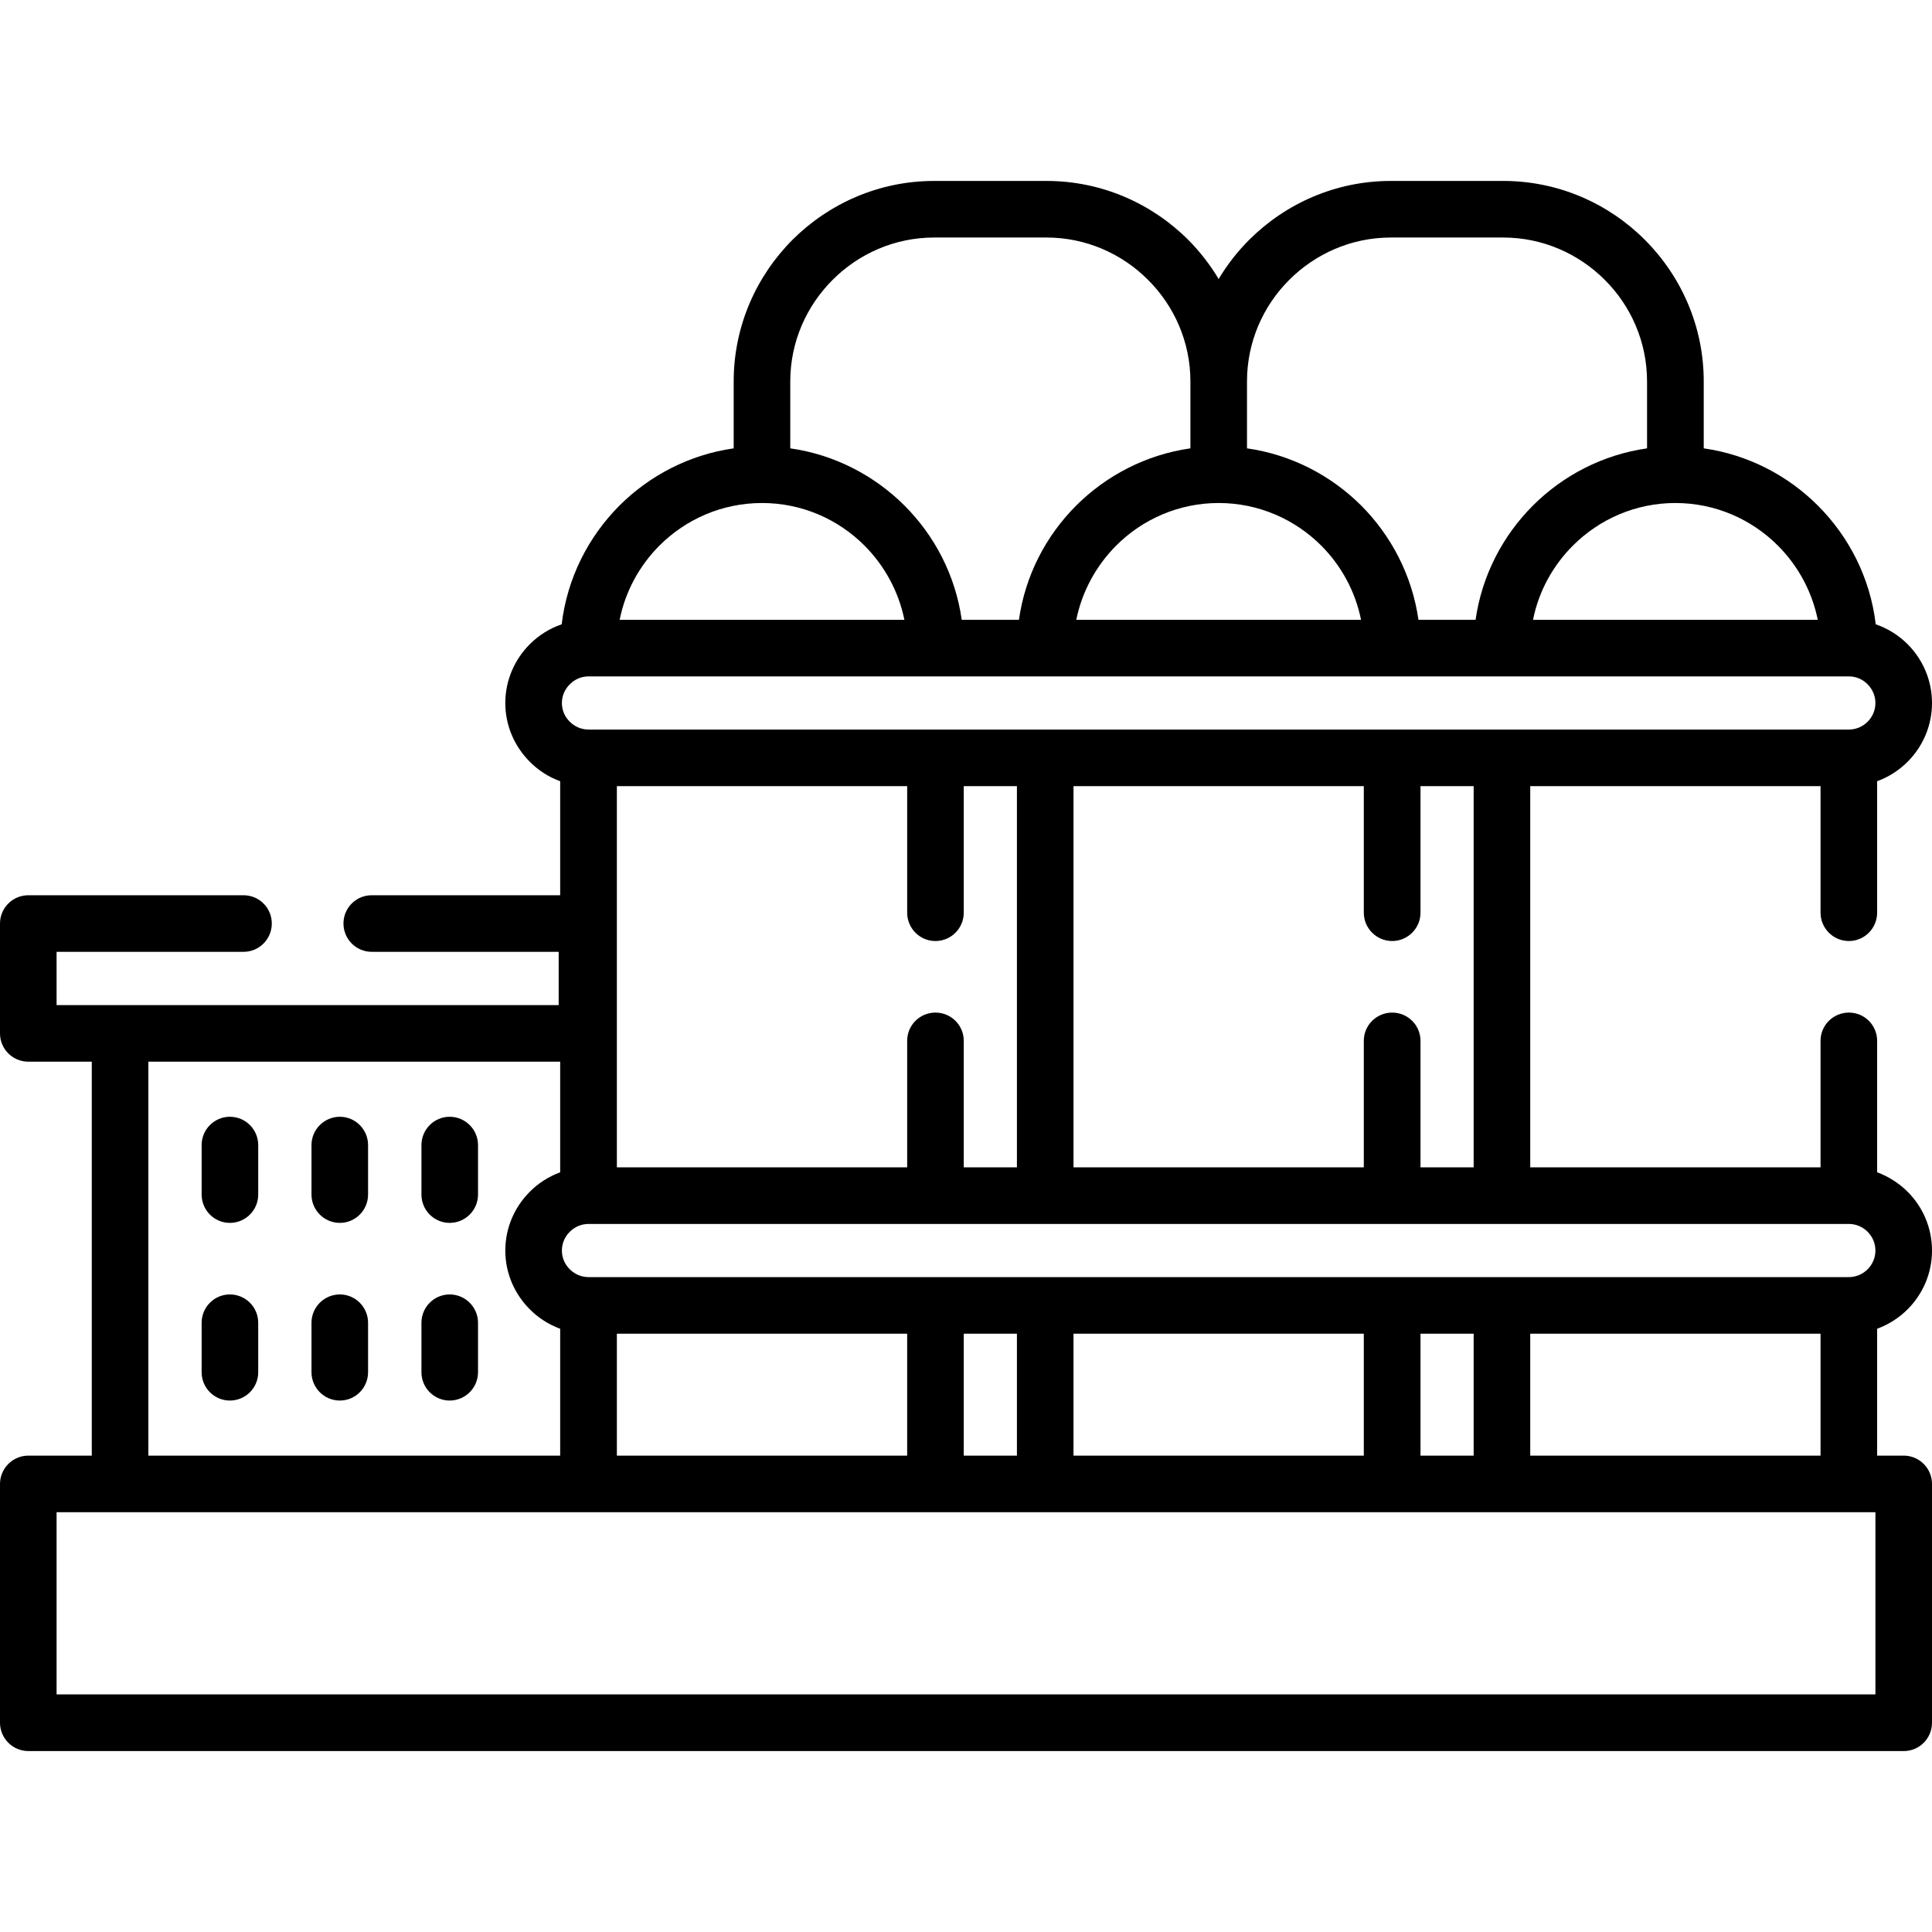 <!-- icon666.com - MILLIONS vector ICONS FREE --><svg id="Capa_1" enable-background="new 0 0 512 512" viewBox="0 0 512 512" xmlns="http://www.w3.org/2000/svg"><g><path d="m14.996 449.027h482.009v-48.273c-160.669 0-321.339 0-482.009 0v48.273zm38.438-145.559c0-4.14 3.345-7.513 7.484-7.513 4.167 0 7.512 3.373 7.512 7.513v13.096c0 4.139-3.345 7.512-7.512 7.512-4.139 0-7.484-3.373-7.484-7.512zm58.252 47.083c0-4.138 3.345-7.512 7.484-7.512 4.138 0 7.512 3.374 7.512 7.512v13.097c0 4.139-3.373 7.512-7.512 7.512s-7.484-3.373-7.484-7.512zm0-47.083c0-4.14 3.345-7.513 7.484-7.513 4.138 0 7.512 3.373 7.512 7.513v13.096c0 4.139-3.373 7.512-7.512 7.512s-7.484-3.373-7.484-7.512zm-29.14 47.083c0-4.138 3.374-7.512 7.512-7.512 4.139 0 7.484 3.374 7.484 7.512v13.097c0 4.139-3.345 7.512-7.484 7.512-4.138 0-7.512-3.373-7.512-7.512zm0-47.083c0-4.14 3.374-7.513 7.512-7.513 4.139 0 7.484 3.373 7.484 7.513v13.096c0 4.139-3.345 7.512-7.484 7.512-4.138 0-7.512-3.373-7.512-7.512zm-29.112 47.083c0-4.138 3.345-7.512 7.484-7.512 4.167 0 7.512 3.374 7.512 7.512v13.097c0 4.139-3.345 7.512-7.512 7.512-4.139 0-7.484-3.373-7.484-7.512zm383.05-231.735v-17.745c0-10.46-4.28-20.013-11.197-26.901-6.917-6.916-16.441-11.225-26.93-11.225h-29.764c-10.489 0-20.013 4.309-26.93 11.225-6.917 6.889-11.197 16.441-11.197 26.901v17.745c11.735 1.672 22.252 7.171 30.274 15.166 7.994 8.021 13.493 18.566 15.165 30.274h15.137c1.672-11.708 7.171-22.253 15.194-30.274 7.996-7.995 18.541-13.494 30.248-15.166zm-113.529-44.873c2.268-3.799 4.989-7.285 8.107-10.403 9.638-9.609 22.904-15.591 37.531-15.591h29.764c14.627 0 27.922 5.981 37.531 15.591 9.638 9.638 15.619 22.933 15.619 37.531v17.745c11.707 1.672 22.252 7.171 30.246 15.166 8.306 8.306 13.891 19.275 15.336 31.464 3.203 1.105 6.095 2.92 8.447 5.273 3.997 3.996 6.463 9.523 6.463 15.59s-2.466 11.565-6.463 15.562c-2.268 2.268-5.017 4.054-8.079 5.159v34.839c0 4.138-3.345 7.512-7.483 7.512-4.139 0-7.512-3.374-7.512-7.512v-33.535h-76.933v101.029h76.933v-33.535c0-4.139 3.373-7.483 7.512-7.483s7.483 3.345 7.483 7.483v34.838c3.061 1.135 5.811 2.893 8.079 5.16 3.997 3.996 6.463 9.496 6.463 15.59 0 6.066-2.466 11.565-6.463 15.562-2.268 2.268-5.017 4.025-8.079 5.159v33.619h7.058c4.139 0 7.484 3.374 7.484 7.513v63.269c0 4.139-3.345 7.512-7.484 7.512h-497.003c-4.139 0-7.512-3.373-7.512-7.512v-63.269c0-4.139 3.373-7.513 7.512-7.513h16.81v-104.4h-16.81c-4.139 0-7.512-3.345-7.512-7.483v-29.141c0-4.139 3.373-7.483 7.512-7.483h57.034c4.139 0 7.483 3.345 7.483 7.483 0 4.139-3.345 7.512-7.483 7.512h-49.55v14.117h133.06v-14.117h-49.55c-4.138 0-7.483-3.373-7.483-7.512s3.345-7.483 7.483-7.483h49.947v-30.218c-3.062-1.105-5.811-2.892-8.05-5.159-3.997-3.997-6.492-9.496-6.492-15.562s2.495-11.594 6.492-15.59c2.352-2.354 5.216-4.168 8.448-5.273 1.445-12.189 7.03-23.158 15.307-31.464 8.022-7.995 18.539-13.494 30.275-15.166v-17.745c0-14.599 5.981-27.894 15.59-37.531 9.638-9.609 22.932-15.591 37.531-15.591h29.792c14.599 0 27.894 5.981 37.531 15.591 3.089 3.117 5.81 6.604 8.078 10.402zm-7.484 44.873v-17.745c0-10.46-4.309-20.013-11.225-26.901-6.888-6.916-16.441-11.225-26.901-11.225h-29.792c-10.46 0-20.013 4.309-26.901 11.225-6.917 6.889-11.225 16.441-11.225 26.901v17.745c11.735 1.672 22.252 7.171 30.274 15.166 8.022 8.021 13.521 18.566 15.165 30.274h15.165c1.645-11.708 7.143-22.253 15.166-30.274 8.022-7.995 18.539-13.494 30.274-15.166zm75.063 234.626h-14.088v32.315h14.088zm-121.041 0h-14.088v32.315h14.088zm-121.041-1.303c-3.062-1.134-5.811-2.892-8.05-5.159-3.997-3.997-6.492-9.496-6.492-15.562 0-6.094 2.495-11.594 6.492-15.59 2.239-2.267 4.989-4.025 8.05-5.16v-29.311h-109.135v104.401h109.135zm106.953-42.775h14.088v-101.029h-14.088v33.535c0 4.138-3.345 7.512-7.512 7.512-4.139 0-7.484-3.374-7.484-7.512v-33.535h-76.933v101.029h76.933v-33.535c0-4.139 3.345-7.483 7.484-7.483 4.167 0 7.512 3.345 7.512 7.483zm121.041 0h14.088v-101.029h-14.088v33.535c0 4.138-3.374 7.512-7.512 7.512s-7.512-3.374-7.512-7.512v-33.535h-76.933v101.029h76.933v-33.535c0-4.139 3.374-7.483 7.512-7.483 4.139 0 7.512 3.345 7.512 7.483zm113.529 29.083c1.928 0 3.685-.794 4.96-2.069 1.276-1.275 2.069-3.033 2.069-4.961 0-1.955-.793-3.713-2.069-4.988-1.275-1.276-3.033-2.07-4.96-2.07-111.346 0-222.665 0-334.01 0-1.928 0-3.685.794-4.961 2.07-1.305 1.275-2.098 3.061-2.098 4.988s.793 3.686 2.098 4.961c1.275 1.275 3.033 2.069 4.961 2.069zm0-145.107c1.928 0 3.685-.794 4.96-2.069 1.276-1.275 2.069-3.033 2.069-4.961s-.793-3.685-2.069-4.961c-1.275-1.304-3.033-2.098-4.96-2.098-111.346 0-222.665 0-334.01 0-1.928 0-3.685.794-4.961 2.098-1.305 1.276-2.098 3.033-2.098 4.961s.793 3.686 2.098 4.961c1.275 1.275 3.033 2.069 4.961 2.069zm-84.446 160.102v32.315h76.933v-32.315zm11.311-208.858c-5.301 5.301-9.071 12.104-10.573 19.673h75.459c-1.53-7.569-5.272-14.372-10.573-19.673-6.973-6.974-16.583-11.282-27.156-11.282-10.575 0-20.184 4.308-27.157 11.282zm-253.364 208.858v32.315h76.933v-32.315zm11.282-208.858c-5.272 5.301-9.042 12.104-10.544 19.673h75.459c-1.531-7.569-5.301-14.372-10.574-19.673-6.973-6.974-16.583-11.282-27.156-11.282-10.574 0-20.212 4.308-27.185 11.282zm109.731 208.858v32.315h76.933v-32.315zm11.31-208.858c-5.272 5.301-9.042 12.104-10.573 19.673h75.459c-1.503-7.569-5.272-14.372-10.545-19.673-7.002-6.974-16.611-11.282-27.185-11.282s-20.183 4.308-27.156 11.282z"></path></g></svg>